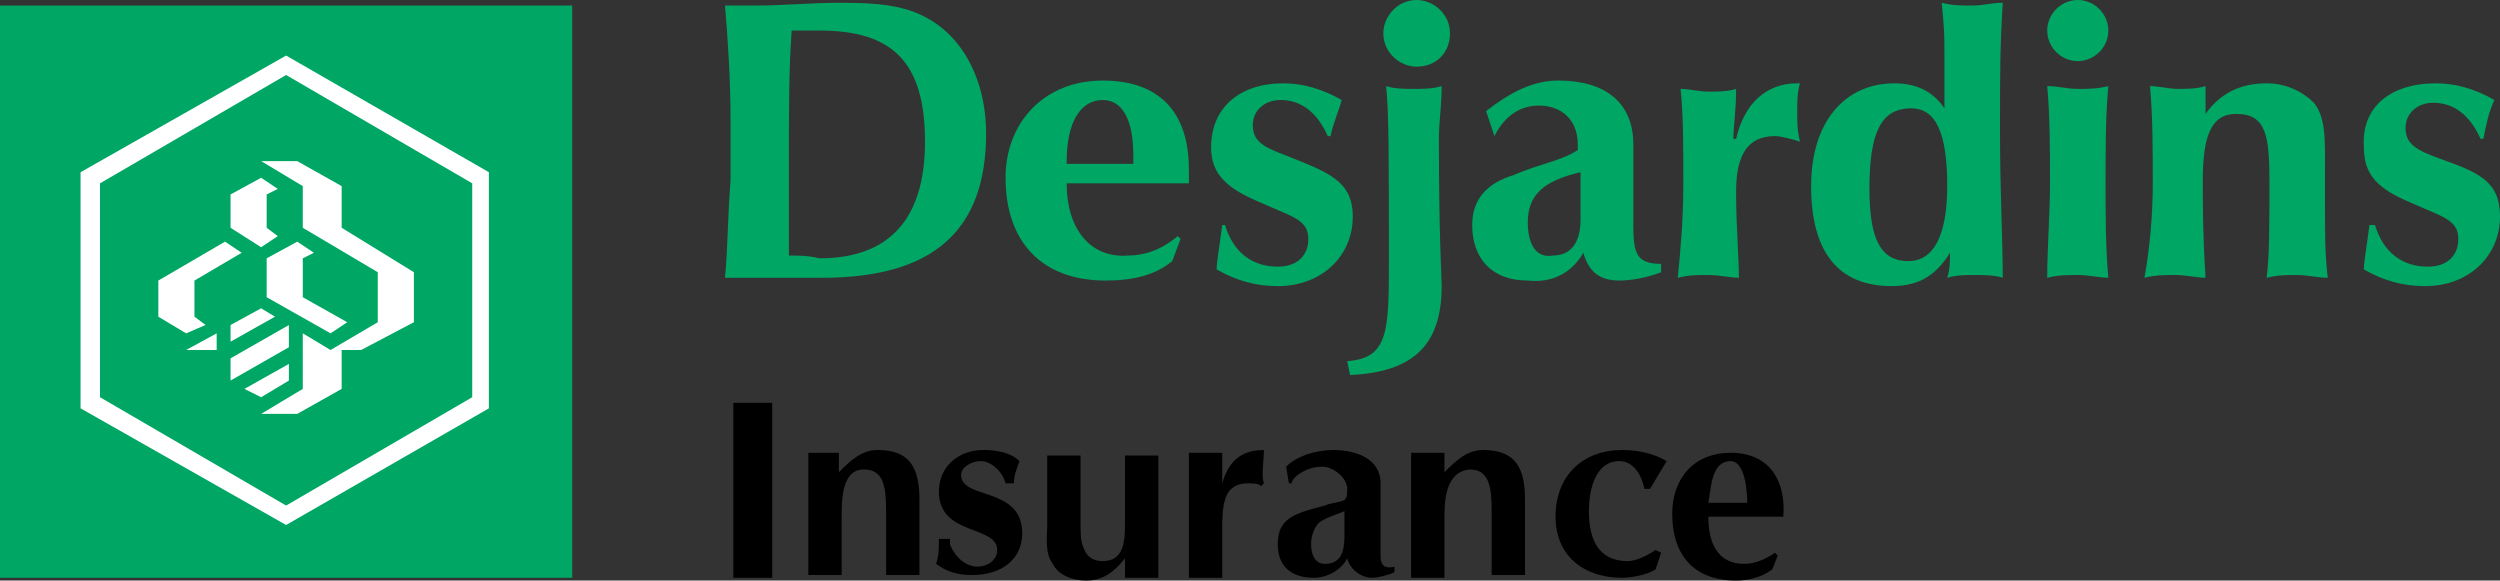 <?xml version="1.0" encoding="utf-8"?>
<!-- Generator: Adobe Illustrator 18.1.0, SVG Export Plug-In . SVG Version: 6.00 Build 0)  -->
<svg version="1.1" id="Layer_1" xmlns="http://www.w3.org/2000/svg" xmlns:xlink="http://www.w3.org/1999/xlink" x="0px" y="0px"
	 viewBox="0 0 90 20.9" enable-background="new 0 0 90 20.9" xml:space="preserve">
<rect x="0" y="0" width="90" height="20.9" fill="#333333" stroke="none"/>
<g>
	<g>
		<g>
			<path fill="#00A664" d="M28.4,9.2c0-1.2,0-2.4,0-3.6c0-1.6,0-3.1,0.1-4.5c0.4,0,0.8,0,1,0c2.6,0,3.8,1.1,3.8,4
				c0,2.8-1.3,4.2-3.8,4.2C29.1,9.2,28.8,9.2,28.4,9.2z M26.1,10c0.3,0,0.6,0,1,0c0.7,0,1.5,0,2.5,0c4,0,5.9-1.7,5.9-5.2
				c0-1.6-0.6-3-1.6-3.8c-1-0.8-2.1-0.9-3.7-0.9c-1,0-2,0.1-3,0.1c-0.4,0-0.7,0-1.1,0c0.1,1.2,0.2,2.6,0.2,4.2c0,0.3,0,0.5,0,0.8
				c0,0.5,0,0.9,0,1.3C26.2,7.7,26.2,9,26.1,10z"/>
			<path fill="#00A664" d="M38.4,5.9c0,0,0-0.1,0-0.1c0-1.4,0.5-2.2,1.3-2.2c0.7,0,1.1,0.7,1.1,2c0,0.1,0,0.2,0,0.3H38.4z M38.4,6.6
				h4.4c0-0.2,0-0.3,0-0.5c0-2.1-1.1-3.2-3.1-3.2c-2.1,0-3.5,1.5-3.5,3.5c0,2.3,1.3,3.7,3.6,3.7c1,0,1.8-0.2,2.4-0.7l0.3-0.8
				l-0.1-0.1c-0.6,0.5-1.2,0.7-1.8,0.7C39.3,9.3,38.4,8.3,38.4,6.6z"/>
			<path fill="#00A664" d="M44.1,8.1c0.3,1,1,1.5,1.9,1.5c0.7,0,1.1-0.4,1.1-1c0-0.7-0.6-0.8-1.7-1.3c-1.2-0.5-1.8-1-1.8-2
				c0-1.4,1-2.3,2.6-2.3c0.7,0,1.4,0.2,2.1,0.6C48.2,4,48,4.4,47.9,4.9h-0.1c-0.4-0.9-1-1.3-1.7-1.3c-0.6,0-1,0.4-1,0.9
				c0,0.6,0.4,0.8,1.2,1.1c1.5,0.6,2.4,0.9,2.4,2.2c0,1.4-1.1,2.5-2.7,2.5c-0.8,0-1.5-0.2-2.2-0.6c0-0.3,0.1-0.8,0.2-1.6H44.1z"/>
			<path fill="#00A664" d="M50.9,3.2c0.3,0,0.7,0,1-0.1c0,0.7-0.1,1.3-0.1,1.9c0,3.5,0.1,5,0.1,5.3c0,2.1-1,3.1-3.3,3.2L48.5,13
				C50,12.9,50,11.9,50,9.3C50,5.7,50,4,49.9,3.1C50.2,3.2,50.6,3.2,50.9,3.2z M51,0c0.6,0,1.2,0.5,1.2,1.2c0,0.7-0.5,1.2-1.2,1.2
				c-0.6,0-1.2-0.5-1.2-1.2C49.8,0.6,50.3,0,51,0z"/>
			<path fill="#00A664" d="M56.9,6.2v1.7c0,0.9-0.4,1.3-1,1.3C55.3,9.3,55,8.8,55,8C55,7,55.6,6.5,56.9,6.2z M57,9.1
				c0.2,0.7,0.6,1,1.3,1c0.4,0,1-0.1,1.5-0.3V9.5c0,0,0,0,0,0c-0.9,0-1-0.4-1-1.4c0-0.1,0-0.2,0-0.3l0-2.5c0,0,0,0,0-0.1
				c0-1.5-1-2.3-2.7-2.3c-0.9,0-1.7,0.4-2.6,1.1c0.1,0.3,0.2,0.6,0.3,0.9c0.4-0.8,1-1.1,1.6-1.1c0.8,0,1.4,0.5,1.4,1.4
				c0,0.1,0,0.2,0,0.2c-0.6,0.4-1.4,0.5-2.3,0.9c-1,0.3-1.5,0.9-1.5,1.8c0,1.2,0.7,2,2,2C55.9,10.2,56.6,9.8,57,9.1z"/>
			<path fill="#00A664" d="M60.6,6.6c0-1.3,0-2.5-0.1-3.4c0.3,0,0.7,0.1,1,0.1c0.3,0,0.7,0,1-0.1c0,0.8-0.1,1.4-0.1,1.8h0.1
				c0.3-1.3,1.1-2,2.2-2c0,0,0,0,0.1,0c-0.1,0.3-0.1,0.7-0.1,1c0,0.4,0,0.7,0.1,1.1c-0.3-0.1-0.7-0.2-0.9-0.2c-1,0-1.4,0.7-1.4,2
				c0,1.3,0.1,2.3,0.1,3.1c-0.3,0-0.7-0.1-1.1-0.1c-0.4,0-0.7,0-1.1,0.1C60.5,9,60.6,7.9,60.6,6.6z"/>
			<path fill="#00A664" d="M68.8,3.9c0.9,0,1.3,0.9,1.3,2.8c0,1.8-0.5,2.7-1.4,2.7c-1,0-1.4-0.8-1.4-2.6C67.3,4.8,67.7,3.9,68.8,3.9
				z M70.1,10c0.3-0.1,0.7-0.1,1-0.1c0.3,0,0.7,0,1,0.1C72.1,8.7,72,6.9,72,4.7c0-2.1,0-3,0.1-4.6c-0.4,0-0.7,0.1-1.1,0.1
				c-0.4,0-0.7,0-1.1-0.1c0.1,1,0.1,1.1,0.1,2v1.8C69.6,3.3,69,3,68.2,3c-1.8,0-3,1.4-3,3.7c0,2.4,1,3.6,2.9,3.6
				c1,0,1.6-0.4,2.1-1.2C70.2,9.4,70.2,9.7,70.1,10z"/>
			<path fill="#00A664" d="M73.8,6.6c0-1.2,0-2.4-0.1-3.5c0.4,0,0.7,0.1,1.1,0.1c0.4,0,0.7,0,1.1-0.1c-0.1,1.1-0.1,2.2-0.1,3.5
				c0,1.1,0,2.3,0.1,3.4c-0.3,0-0.7-0.1-1.1-0.1c-0.4,0-0.7,0-1.1,0.1C73.7,8.9,73.8,7.7,73.8,6.6z M74.8,0c0.6,0,1.1,0.5,1.1,1.1
				c0,0.6-0.5,1.1-1.1,1.1c-0.6,0-1.1-0.5-1.1-1.1C73.7,0.5,74.2,0,74.8,0z"/>
			<path fill="#00A664" d="M77.5,6.6c0-1.2,0-2.4-0.1-3.5c0.3,0,0.7,0.1,1,0.1c0.3,0,0.7,0,1-0.1v1C79.9,3.4,80.6,3,81.6,3
				c0.7,0,1.3,0.3,1.7,0.7c0.4,0.5,0.4,1.2,0.4,2.1c0,0.4,0,1,0,1.8c0,0.8,0,1.6,0.1,2.4c-0.4,0-0.7-0.1-1.1-0.1
				c-0.4,0-0.7,0-1.1,0.1c0.1-0.8,0.1-1.9,0.1-3.4c0-1.7-0.1-2.5-1.2-2.5c-0.9,0-1.2,0.8-1.2,2.4c0,0.8,0,2,0.1,3.5
				c-0.3,0-0.7-0.1-1.1-0.1c-0.4,0-0.7,0-1.1,0.1C77.4,8.9,77.5,7.7,77.5,6.6z"/>
			<path fill="#00A664" d="M85.5,8.1c0.3,1,1,1.5,1.9,1.5c0.7,0,1.1-0.4,1.1-1c0-0.7-0.6-0.8-1.7-1.3c-1.2-0.5-1.7-1-1.7-2
				C85,3.9,86,3,87.7,3c0.7,0,1.4,0.2,2.1,0.6c-0.2,0.4-0.3,0.9-0.4,1.4h-0.1c-0.4-0.9-1-1.3-1.7-1.3c-0.6,0-1,0.4-1,0.9
				c0,0.6,0.4,0.8,1.2,1.1C89.2,6.2,90,6.5,90,7.8c0,1.4-1.1,2.5-2.7,2.5c-0.8,0-1.5-0.2-2.2-0.6c0-0.3,0.1-0.8,0.2-1.6H85.5z"/>
		</g>
		<rect x="0" y="0.2" fill="#00A664" width="20.6" height="20.6"/>
		<polygon fill="#FFFFFF" points="17.6,6.2 17.6,14.7 10.3,18.9 2.9,14.7 2.9,6.2 10.3,2 		"/>
		<polygon fill="#00A664" points="10.3,2.7 3.6,6.6 3.6,14.3 10.3,18.2 17,14.3 17,6.6 		"/>
		<g>
			<polygon fill="#FFFFFF" points="9.4,6.4 8.3,7 8.3,8.2 9.4,8.9 10,8.5 9.6,8.2 9.6,7 10,6.8 			"/>
			<polygon fill="#FFFFFF" points="10.9,6.7 10.9,8.2 13.6,9.8 13.6,11.6 11.9,12.6 10.9,12 10.9,14 9.4,14.9 10.7,14.9 12.3,14 
				12.3,12.6 13,12.6 14.9,11.6 14.9,9.8 12.3,8.2 12.3,6.7 10.7,5.8 9.4,5.8 			"/>
			<polygon fill="#FFFFFF" points="9.6,9.3 9.6,10.7 11.9,12 12.5,11.6 10.9,10.7 10.9,9.3 11.3,9.1 10.7,8.7 			"/>
			<polygon fill="#FFFFFF" points="5.7,10.1 5.7,11.4 6.7,12 7.4,11.7 7,11.4 7,10.1 8.7,9.1 8.1,8.7 			"/>
			<polygon fill="#FFFFFF" points="8.3,11.7 8.3,12.3 9.9,11.4 9.4,11.1 			"/>
			<polygon fill="#FFFFFF" points="8.3,12.9 8.3,13.7 10.4,12.5 10.4,11.7 			"/>
			<polygon fill="#FFFFFF" points="8.8,14 9.4,14.3 10.4,13.7 10.4,13.1 			"/>
			<polygon fill="#FFFFFF" points="7.8,12 6.7,12.6 7.8,12.6 			"/>
		</g>
		<path fill="none" stroke="#000000" stroke-width="1.253" stroke-miterlimit="3.864" stroke-dasharray="2.913,2.913" d="
			M0.1,0.3"/>
		<g>
			<path d="M26.4,14.5c0.2,0,0.5,0,0.7,0s0.5,0,0.7,0v6.3c-0.2,0-0.5,0-0.7,0s-0.5,0-0.7,0V14.5z"/>
			<path d="M29,16.3c0.2,0,0.4,0,0.6,0c0.2,0,0.4,0,0.6,0V17c0.4-0.4,0.8-0.8,1.4-0.8c1.2,0,1.5,0.7,1.5,1.8v2.7c-0.2,0-0.4,0-0.6,0
				c-0.2,0-0.4,0-0.6,0v-2.3c0-0.9-0.1-1.5-0.8-1.5c-0.8,0-0.8,1.1-0.8,1.7v2.1c-0.2,0-0.4,0-0.6,0c-0.2,0-0.4,0-0.6,0V16.3z"/>
			<path d="M34.2,19.6c0.2,0.5,0.6,0.8,1,0.8c0.3,0,0.7-0.2,0.7-0.6c0-0.9-2.1-0.5-2.1-2.1c0-0.9,0.7-1.5,1.6-1.5
				c0.5,0,1,0.1,1.3,0.4c-0.1,0.3-0.2,0.5-0.2,0.8h-0.3c-0.1-0.4-0.5-0.8-0.9-0.8c-0.3,0-0.7,0.2-0.7,0.5c0,0.9,2.2,0.4,2.2,2.1
				c0,0.9-0.7,1.5-1.8,1.5c-0.5,0-0.9-0.1-1.3-0.4c0.1-0.3,0.1-0.6,0.1-0.9H34.2z"/>
			<path d="M41.7,20.8c-0.2,0-0.4,0-0.6,0c-0.2,0-0.4,0-0.6,0v-0.7c-0.4,0.5-0.8,0.8-1.4,0.8c-0.5,0-1-0.2-1.2-0.6
				c-0.3-0.4-0.2-1-0.2-1.4v-2.5c0.2,0,0.4,0,0.6,0c0.2,0,0.4,0,0.6,0v2.5c0,0.2,0,0.6,0.1,0.8c0.1,0.3,0.3,0.5,0.7,0.5
				c0.8,0,0.8-0.8,0.8-1.4v-2.4c0.2,0,0.4,0,0.6,0c0.2,0,0.4,0,0.6,0V20.8z"/>
			<path d="M42.8,16.3c0.2,0,0.4,0,0.6,0c0.2,0,0.4,0,0.6,0v1.1c0.2-0.7,0.6-1.2,1.5-1.2c0,0.4-0.1,0.9,0,1.2l-0.1,0.1
				c-0.1-0.1-0.3-0.1-0.5-0.1c-0.4,0-0.7,0.2-0.8,0.6c-0.1,0.3-0.1,0.8-0.1,1.1v1.7c-0.2,0-0.4,0-0.6,0c-0.2,0-0.4,0-0.6,0V16.3z"/>
			<path d="M49.7,20c0,0.3,0.1,0.5,0.5,0.4v0.2c-0.2,0.1-0.6,0.2-0.8,0.2c-0.4,0-0.8-0.3-0.9-0.7c-0.2,0.4-0.7,0.7-1.2,0.7
				c-0.8,0-1.3-0.4-1.3-1.2c0-0.9,0.5-1.1,1.7-1.4c0.2-0.1,0.5-0.1,0.7-0.2c0.1-0.1,0.1-0.2,0.1-0.4c0-0.4-0.5-0.8-0.9-0.8
				c-0.6,0-1.1,0.4-1.1,0.6h-0.1l-0.1-0.6c0.4-0.4,1.1-0.6,1.7-0.6c0.8,0,1.7,0.3,1.7,1.2V20z M48.4,18.4c-0.2,0.1-0.6,0.2-0.9,0.4
				c-0.2,0.2-0.3,0.5-0.3,0.8c0,0.3,0.1,0.7,0.5,0.7c0.6,0,0.7-0.5,0.7-1V18.4z"/>
			<path d="M50.8,16.3c0.2,0,0.4,0,0.6,0c0.2,0,0.4,0,0.6,0V17c0.4-0.4,0.8-0.8,1.4-0.8c1.2,0,1.5,0.7,1.5,1.8v2.7
				c-0.2,0-0.4,0-0.6,0c-0.2,0-0.4,0-0.6,0v-2.3c0-0.9-0.1-1.5-0.8-1.5C52,17,52,18.1,52,18.7v2.1c-0.2,0-0.4,0-0.6,0
				c-0.2,0-0.4,0-0.6,0V16.3z"/>
			<path d="M59.4,17.6h-0.2c-0.1-0.5-0.4-1-0.9-1c-0.9,0-1.1,1.1-1.1,1.8c0,1.1,0.4,1.8,1.4,1.8c0.3,0,0.7-0.2,1-0.4l0.2,0.1
				l-0.2,0.6c-0.3,0.2-0.9,0.3-1.2,0.3c-1.4,0-2.4-0.8-2.4-2.2c0-1.5,1-2.4,2.4-2.4c0.5,0,1.1,0.1,1.6,0.4L59.4,17.6z"/>
			<path d="M61.5,18.6c0,0.9,0.3,1.7,1.3,1.7c0.4,0,0.8-0.2,1.1-0.4l0.1,0.1l-0.2,0.5c-0.4,0.3-0.9,0.4-1.3,0.4
				c-1.5,0-2.3-0.9-2.3-2.4c0-1.3,0.8-2.2,2.1-2.2c1.4,0,2,1,1.9,2.3H61.5z M62.9,18.1c0-0.5-0.1-1.5-0.6-1.5c-0.7,0-0.7,1-0.8,1.5
				H62.9z"/>
		</g>
	</g>
</g>
<g>
</g>
<g>
</g>
<g>
</g>
<g>
</g>
<g>
</g>
<g>
</g>
</svg>

